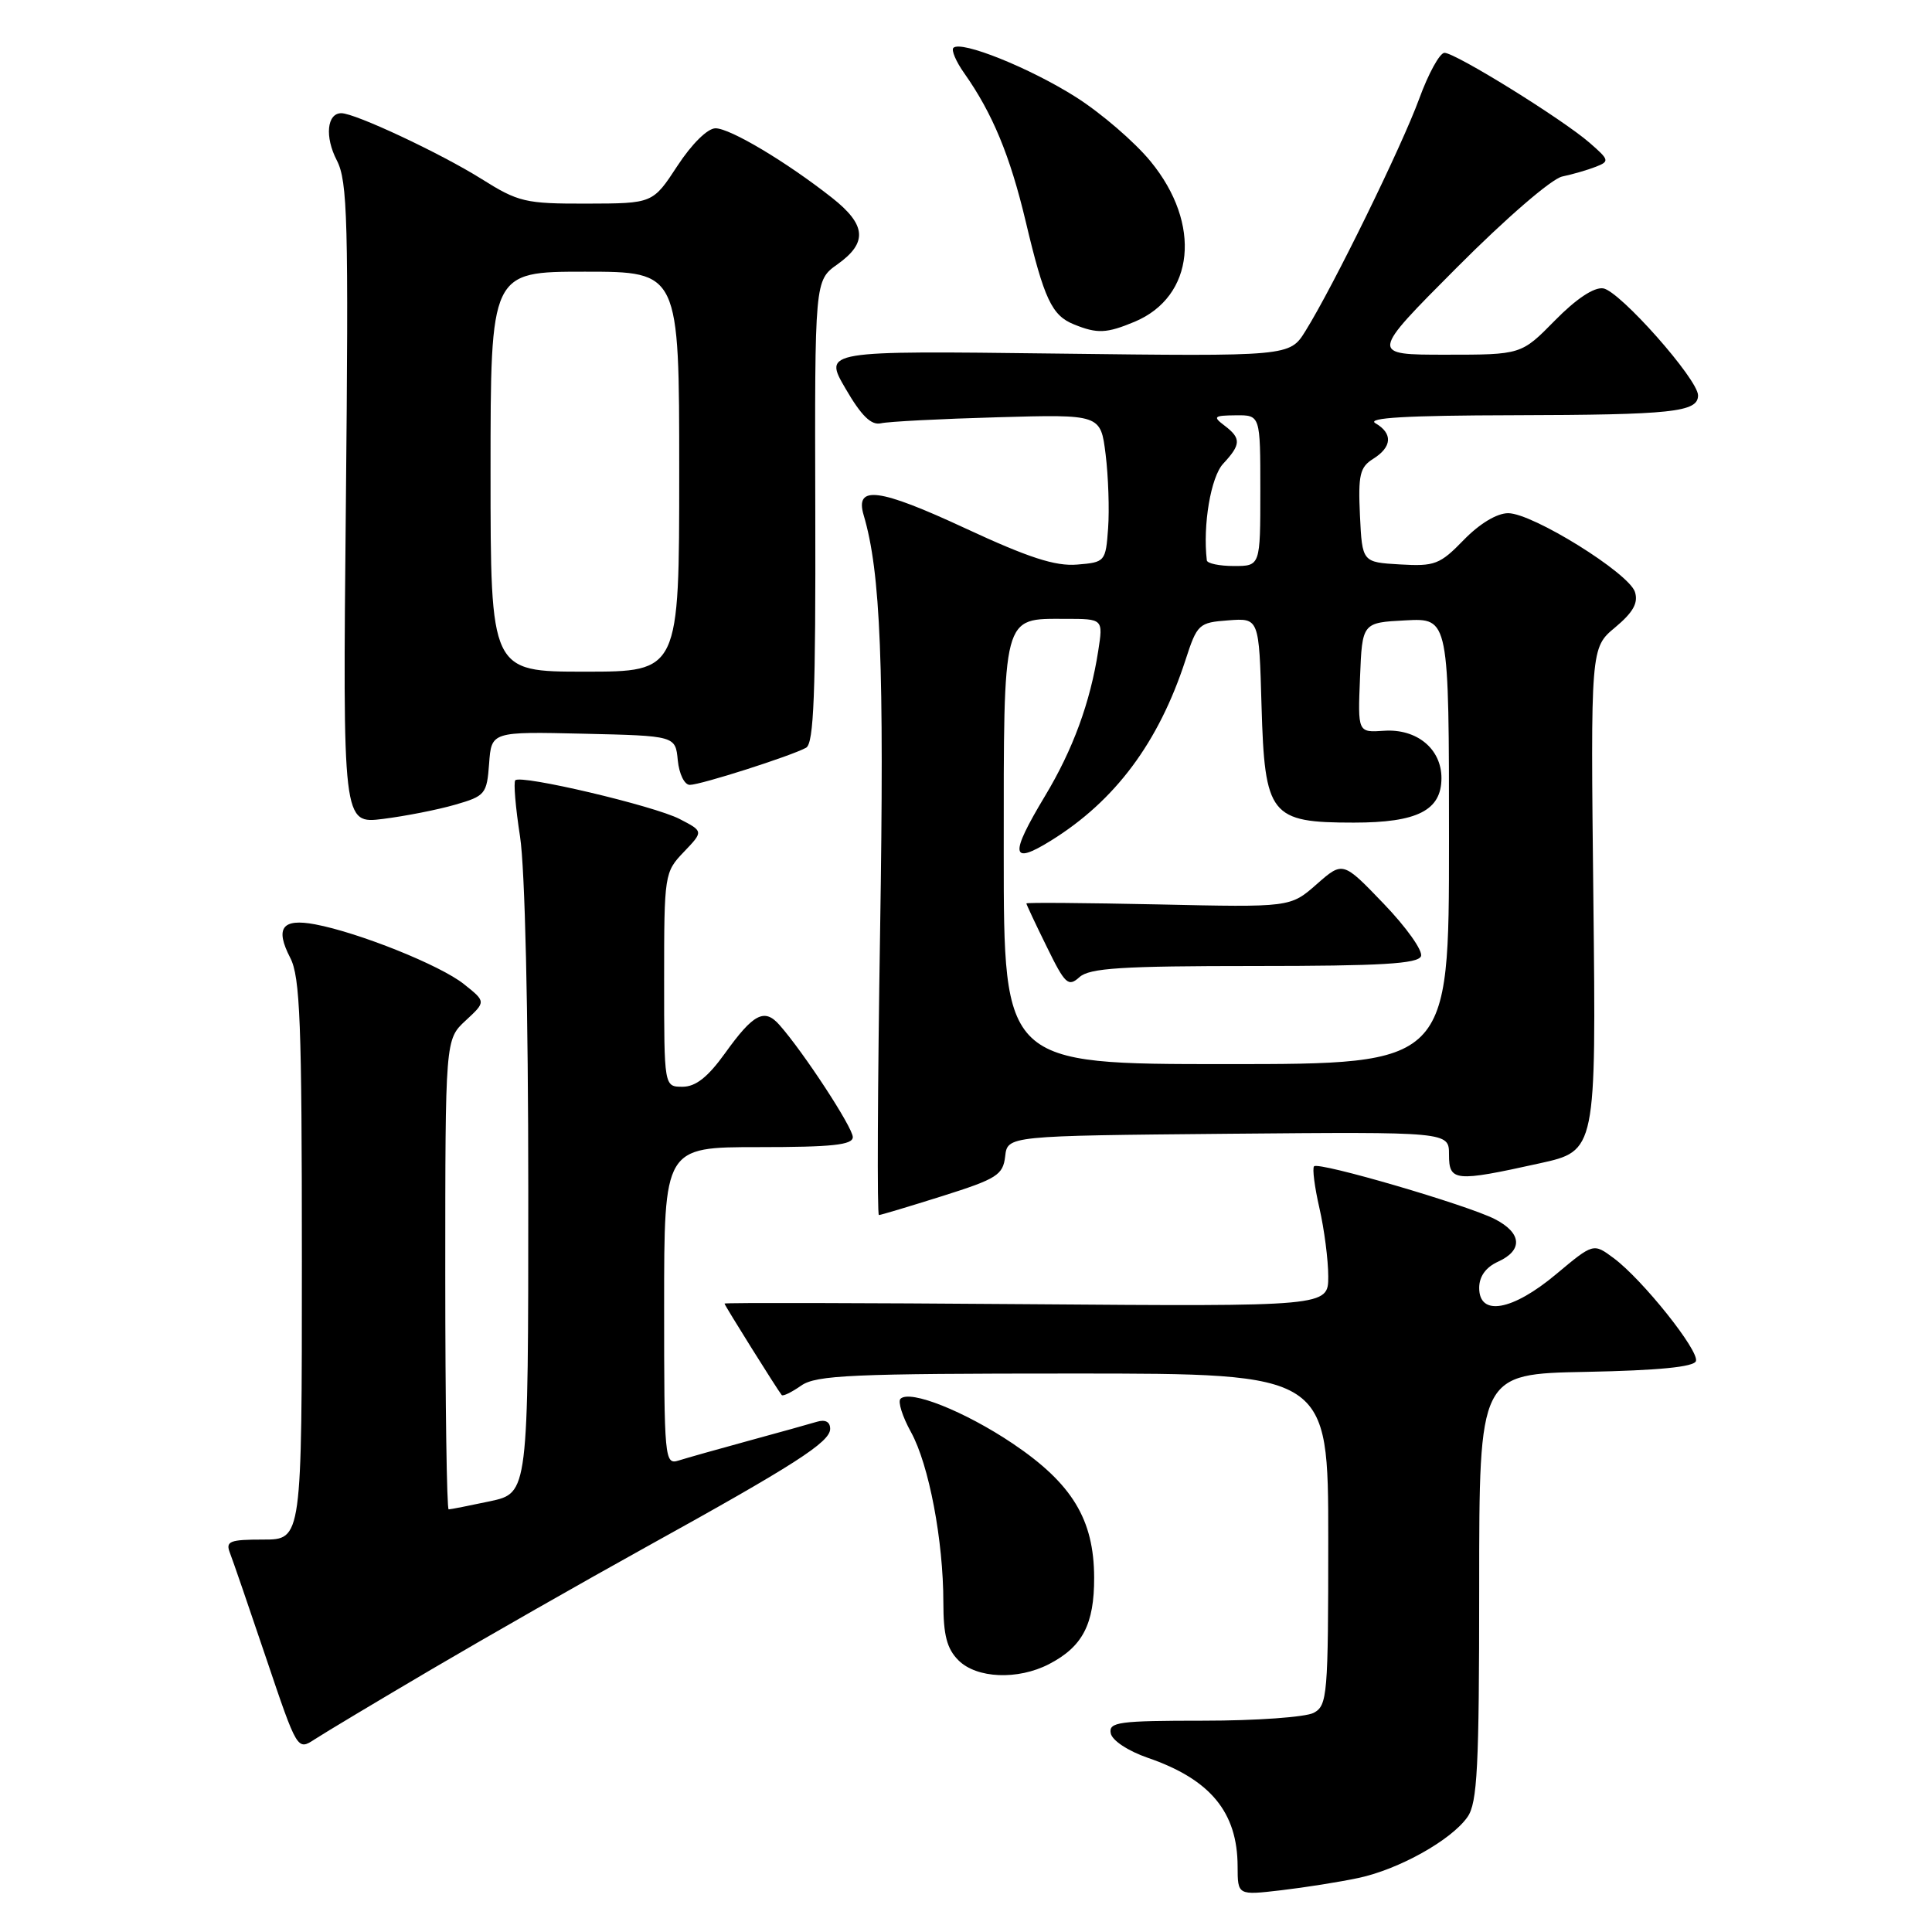 <?xml version="1.0" encoding="UTF-8" standalone="no"?>
<!DOCTYPE svg PUBLIC "-//W3C//DTD SVG 1.1//EN" "http://www.w3.org/Graphics/SVG/1.1/DTD/svg11.dtd" >
<svg xmlns="http://www.w3.org/2000/svg" xmlns:xlink="http://www.w3.org/1999/xlink" version="1.1" viewBox="0 0 256 256">
 <g >
 <path fill="currentColor"
d=" M 180.00 248.84 C 185.37 247.70 192.31 243.82 194.45 240.76 C 195.76 238.90 196.00 234.17 196.00 210.30 C 196.00 182.05 196.00 182.05 210.17 181.78 C 219.74 181.59 224.46 181.13 224.72 180.35 C 225.17 178.98 217.62 169.52 213.81 166.70 C 211.13 164.71 211.13 164.71 206.18 168.85 C 200.40 173.69 196.00 174.47 196.00 170.66 C 196.00 169.14 196.87 167.92 198.50 167.18 C 201.82 165.67 201.66 163.39 198.10 161.55 C 194.47 159.68 174.75 153.91 174.12 154.54 C 173.87 154.80 174.19 157.29 174.83 160.08 C 175.47 162.87 176.00 166.95 176.00 169.14 C 176.00 173.12 176.00 173.12 136.00 172.81 C 114.00 172.64 96.00 172.60 96.00 172.73 C 96.00 172.95 103.00 184.14 103.58 184.85 C 103.74 185.05 104.90 184.48 106.16 183.60 C 108.15 182.21 112.86 182.00 142.22 182.00 C 176.00 182.00 176.00 182.00 176.00 203.96 C 176.00 224.66 175.89 225.99 174.07 226.96 C 173.00 227.53 166.44 228.00 159.49 228.00 C 148.23 228.00 146.89 228.18 147.18 229.67 C 147.36 230.62 149.46 232.01 152.09 232.92 C 160.38 235.77 163.98 240.13 163.99 247.32 C 164.00 251.14 164.00 251.14 169.75 250.47 C 172.91 250.10 177.53 249.37 180.00 248.84 Z  M 57.26 221.15 C 64.54 216.87 77.25 209.62 85.50 205.05 C 105.35 194.07 110.00 191.08 110.00 189.33 C 110.00 188.40 109.36 188.06 108.25 188.39 C 107.29 188.68 103.20 189.82 99.16 190.92 C 95.12 192.02 90.96 193.20 89.91 193.53 C 88.07 194.11 88.00 193.34 88.00 173.07 C 88.00 152.00 88.00 152.00 100.50 152.00 C 110.25 152.00 113.00 151.71 113.00 150.67 C 113.00 149.40 106.49 139.44 103.29 135.82 C 101.30 133.55 99.84 134.30 96.07 139.56 C 93.79 142.73 92.18 144.00 90.44 144.00 C 88.00 144.00 88.00 144.00 88.00 129.80 C 88.00 115.87 88.05 115.56 90.61 112.89 C 93.22 110.16 93.22 110.16 90.05 108.52 C 86.66 106.77 69.05 102.62 68.28 103.39 C 68.03 103.64 68.31 107.00 68.91 110.86 C 69.56 115.05 70.00 133.99 70.00 157.86 C 70.00 197.83 70.00 197.83 64.95 198.92 C 62.17 199.51 59.70 200.00 59.45 200.00 C 59.20 200.00 59.00 185.99 59.00 168.86 C 59.00 137.73 59.00 137.73 61.70 135.23 C 64.40 132.73 64.40 132.73 61.47 130.40 C 58.35 127.90 47.54 123.57 41.75 122.48 C 37.38 121.66 36.42 122.97 38.46 126.92 C 39.77 129.45 40.00 135.54 40.00 166.95 C 40.00 204.00 40.00 204.00 34.89 204.00 C 30.44 204.00 29.87 204.22 30.46 205.75 C 30.84 206.71 33.00 213.01 35.27 219.73 C 39.40 231.97 39.40 231.97 41.71 230.46 C 42.98 229.63 49.97 225.44 57.26 221.15 Z  M 138.99 220.51 C 143.45 218.20 145.00 215.23 144.98 209.03 C 144.96 201.33 142.06 196.57 134.18 191.27 C 127.84 187.01 120.56 184.11 119.32 185.35 C 118.95 185.72 119.57 187.70 120.71 189.76 C 123.09 194.07 125.00 204.14 125.00 212.33 C 125.00 216.67 125.47 218.47 127.00 220.00 C 129.41 222.41 134.86 222.64 138.99 220.51 Z  M 124.88 158.48 C 132.10 156.20 132.90 155.69 133.19 153.23 C 133.50 150.50 133.50 150.50 162.75 150.23 C 192.00 149.97 192.00 149.97 192.00 152.98 C 192.00 156.56 192.75 156.64 204.00 154.15 C 211.50 152.50 211.50 152.50 211.13 119.17 C 210.76 85.84 210.76 85.84 214.02 83.13 C 216.40 81.14 217.10 79.89 216.64 78.44 C 215.84 75.93 203.08 68.00 199.84 68.00 C 198.35 68.00 196.05 69.39 193.96 71.54 C 190.80 74.80 190.11 75.06 185.51 74.79 C 180.50 74.50 180.50 74.50 180.20 68.29 C 179.95 62.93 180.19 61.90 181.95 60.80 C 184.46 59.23 184.58 57.43 182.25 56.08 C 181.02 55.36 186.42 55.05 200.50 55.02 C 221.62 54.97 225.00 54.61 225.00 52.39 C 225.00 50.26 214.61 38.53 212.43 38.21 C 211.21 38.03 208.85 39.60 206.04 42.46 C 201.58 47.00 201.58 47.00 191.56 47.00 C 181.53 47.00 181.53 47.00 193.02 35.47 C 199.53 28.93 205.58 23.70 207.00 23.39 C 208.38 23.10 210.38 22.52 211.45 22.10 C 213.29 21.38 213.25 21.20 210.63 18.92 C 207.01 15.77 192.86 7.00 191.40 7.00 C 190.78 7.00 189.27 9.74 188.05 13.09 C 185.75 19.38 176.68 37.92 172.98 43.86 C 170.89 47.23 170.89 47.23 140.00 46.85 C 109.11 46.47 109.11 46.47 112.03 51.48 C 114.13 55.10 115.44 56.38 116.72 56.09 C 117.70 55.86 124.65 55.50 132.17 55.29 C 145.84 54.90 145.84 54.90 146.50 60.20 C 146.86 63.11 147.01 67.53 146.83 70.00 C 146.51 74.42 146.43 74.51 142.72 74.81 C 139.84 75.05 136.29 73.90 127.88 69.99 C 116.45 64.68 113.25 64.26 114.44 68.26 C 116.69 75.85 117.18 88.05 116.62 123.25 C 116.29 144.01 116.21 161.00 116.46 161.00 C 116.70 161.00 120.49 159.86 124.88 158.48 Z  M 60.30 106.63 C 64.30 105.48 64.51 105.22 64.81 101.18 C 65.12 96.94 65.12 96.94 77.31 97.22 C 89.50 97.50 89.50 97.50 89.81 100.75 C 89.99 102.55 90.69 104.00 91.40 104.00 C 92.85 104.00 104.83 100.17 106.81 99.08 C 107.84 98.51 108.09 91.97 108.03 67.77 C 107.95 37.17 107.95 37.17 110.97 35.02 C 114.99 32.16 114.79 29.79 110.25 26.21 C 104.22 21.46 96.75 17.00 94.81 17.00 C 93.76 17.00 91.67 19.06 89.76 21.98 C 86.50 26.96 86.50 26.96 77.77 26.98 C 69.60 27.00 68.70 26.79 63.77 23.69 C 58.37 20.31 47.06 15.00 45.23 15.00 C 43.32 15.00 43.01 18.13 44.63 21.25 C 46.06 24.02 46.20 29.17 45.83 66.78 C 45.41 109.18 45.41 109.18 50.76 108.51 C 53.70 108.14 57.99 107.30 60.30 106.63 Z  M 150.33 42.64 C 158.29 39.31 159.26 29.68 152.47 21.40 C 150.36 18.82 145.91 14.99 142.57 12.87 C 136.47 9.00 127.34 5.33 126.33 6.34 C 126.03 6.64 126.67 8.15 127.76 9.69 C 131.52 15.02 133.83 20.61 135.91 29.34 C 138.35 39.64 139.37 41.81 142.32 42.99 C 145.40 44.24 146.63 44.18 150.33 42.64 Z  M 133.00 113.07 C 133.00 81.09 132.76 82.00 141.16 82.00 C 146.18 82.00 146.18 82.00 145.52 86.25 C 144.46 93.08 142.17 99.33 138.46 105.49 C 133.75 113.33 133.93 114.69 139.25 111.39 C 147.76 106.12 153.52 98.39 157.07 87.50 C 158.63 82.68 158.84 82.49 162.76 82.20 C 166.83 81.89 166.83 81.89 167.16 93.54 C 167.58 108.08 168.31 109.00 179.39 109.00 C 187.81 109.00 191.00 107.38 191.00 103.10 C 191.00 99.23 187.74 96.54 183.40 96.83 C 179.91 97.07 179.91 97.07 180.21 89.78 C 180.50 82.50 180.50 82.50 186.25 82.20 C 192.00 81.90 192.00 81.90 192.00 111.45 C 192.00 141.00 192.00 141.00 162.50 141.00 C 133.00 141.00 133.00 141.00 133.00 113.07 Z  M 166.22 128.00 C 183.00 128.00 187.90 127.71 188.29 126.70 C 188.56 125.98 186.34 122.86 183.36 119.76 C 177.94 114.11 177.94 114.11 174.46 117.17 C 170.98 120.23 170.98 120.23 153.49 119.84 C 143.87 119.64 136.00 119.57 136.00 119.71 C 136.00 119.84 137.21 122.43 138.70 125.45 C 141.13 130.42 141.55 130.81 143.03 129.48 C 144.36 128.27 148.61 128.00 166.22 128.00 Z  M 159.91 74.25 C 159.36 69.59 160.44 63.19 162.08 61.44 C 164.45 58.89 164.48 58.08 162.25 56.39 C 160.68 55.20 160.83 55.06 163.75 55.03 C 167.00 55.00 167.00 55.00 167.00 65.00 C 167.00 75.00 167.00 75.00 163.50 75.00 C 161.57 75.00 159.96 74.66 159.91 74.25 Z  M 65.00 62.50 C 65.00 36.00 65.00 36.00 77.50 36.00 C 90.00 36.00 90.00 36.00 90.00 62.50 C 90.00 89.00 90.00 89.00 77.50 89.00 C 65.00 89.00 65.00 89.00 65.00 62.50 Z "/>
</g>
</svg>